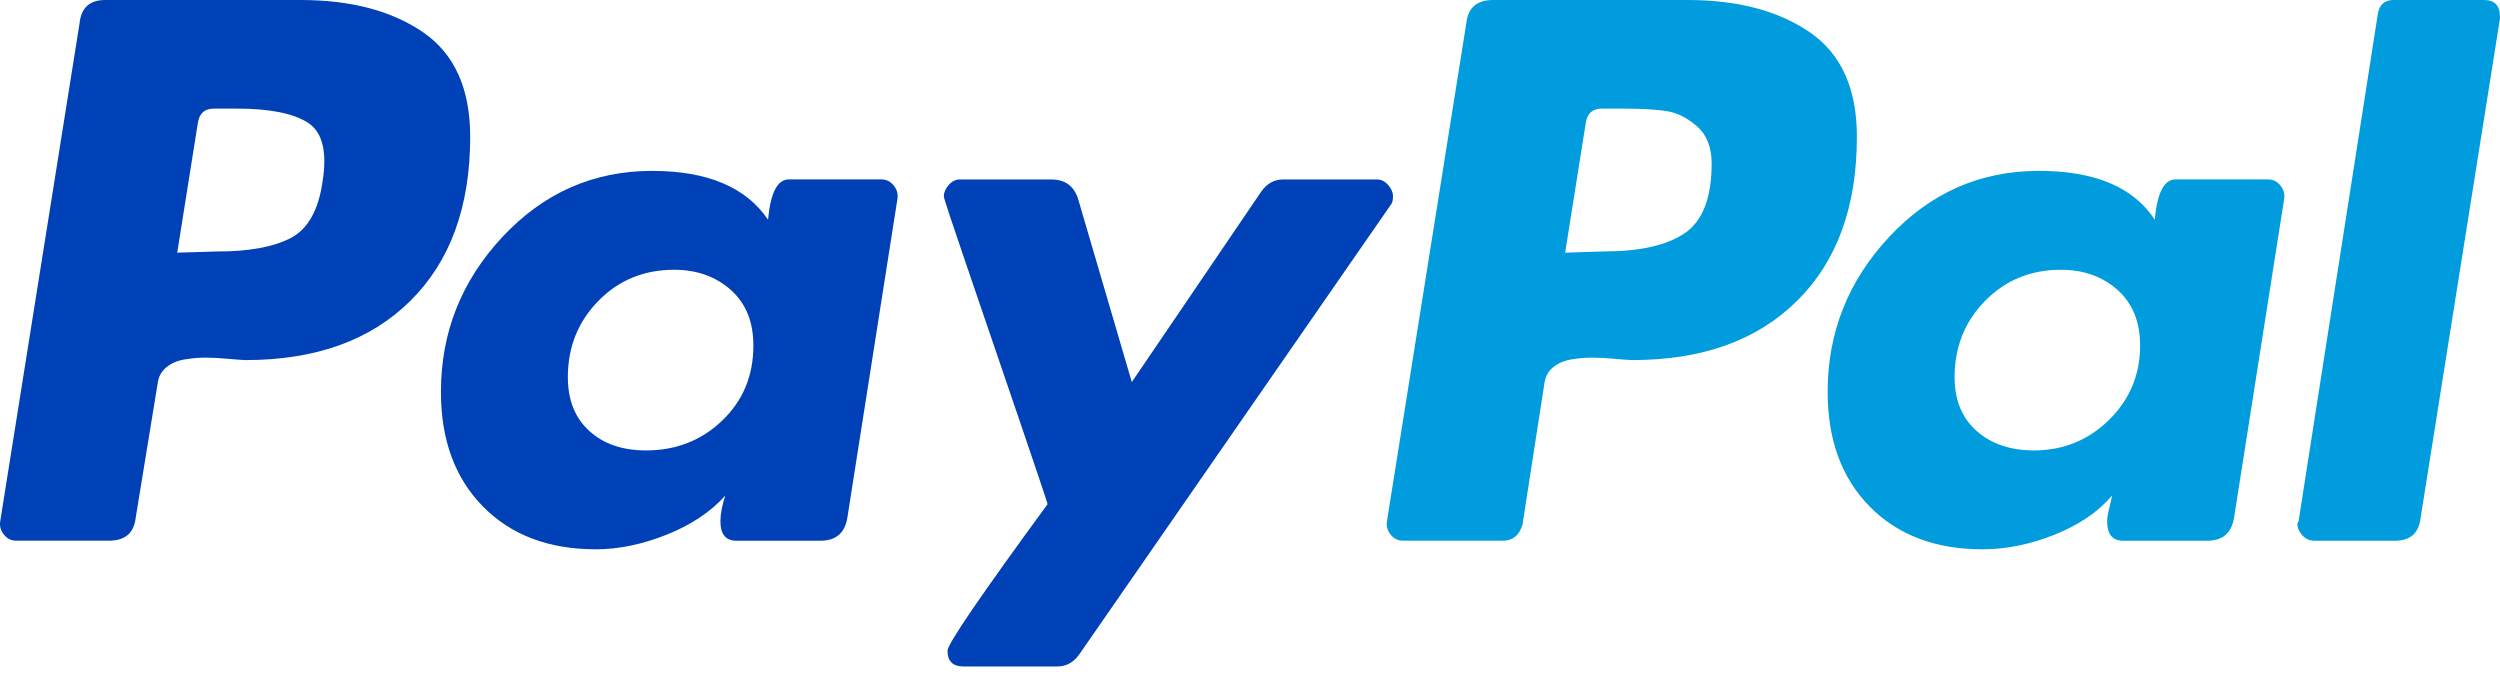 <svg width="65" height="18" viewBox="0 0 65 18" fill="none" xmlns="http://www.w3.org/2000/svg">
<path d="M11.003 0.841C10.188 0.281 9.125 0 7.813 0H2.736C2.333 0 2.111 0.201 2.069 0.603L0.006 13.551C-0.015 13.678 0.017 13.794 0.102 13.9C0.186 14.006 0.292 14.058 0.419 14.058H2.831C3.254 14.058 3.486 13.858 3.529 13.456L4.1 9.965C4.121 9.796 4.195 9.658 4.322 9.552C4.449 9.446 4.608 9.377 4.798 9.346C4.989 9.314 5.168 9.298 5.338 9.298C5.507 9.298 5.708 9.309 5.941 9.33C6.173 9.351 6.322 9.362 6.385 9.362C8.205 9.362 9.633 8.849 10.669 7.822C11.706 6.797 12.225 5.374 12.225 3.554C12.225 2.306 11.817 1.401 11.003 0.841V0.841ZM8.385 4.729C8.278 5.469 8.004 5.956 7.56 6.188C7.115 6.421 6.48 6.538 5.655 6.538L4.608 6.569L5.148 3.173C5.19 2.941 5.327 2.824 5.56 2.824H6.163C7.009 2.824 7.623 2.946 8.004 3.189C8.385 3.433 8.512 3.946 8.385 4.729Z" fill="#0041B8"/>
<path d="M64.587 0H62.239C62.005 0 61.868 0.116 61.826 0.349L59.763 13.551L59.731 13.615C59.731 13.721 59.774 13.821 59.859 13.916C59.943 14.011 60.049 14.059 60.176 14.059H62.271C62.672 14.059 62.894 13.858 62.937 13.456L65 0.476V0.445C65 0.148 64.862 0 64.587 0V0Z" fill="#009CDE"/>
<path d="M36.218 5.11C36.218 5.005 36.176 4.904 36.092 4.809C36.007 4.714 35.912 4.666 35.806 4.666H33.363C33.129 4.666 32.939 4.772 32.791 4.983L29.427 9.934L28.031 5.174C27.925 4.836 27.692 4.666 27.333 4.666H24.952C24.846 4.666 24.751 4.714 24.667 4.809C24.582 4.904 24.54 5.005 24.54 5.11C24.54 5.153 24.746 5.777 25.159 6.983C25.571 8.189 26.015 9.49 26.492 10.887C26.968 12.283 27.216 13.024 27.237 13.108C25.502 15.477 24.635 16.747 24.635 16.916C24.635 17.191 24.773 17.328 25.048 17.328H27.491C27.724 17.328 27.914 17.223 28.063 17.011L36.155 5.332C36.197 5.29 36.218 5.217 36.218 5.11V5.11Z" fill="#0041B8"/>
<path d="M58.975 4.665H56.563C56.266 4.665 56.087 5.015 56.024 5.713C55.473 4.867 54.469 4.443 53.008 4.443C51.485 4.443 50.189 5.015 49.121 6.157C48.053 7.3 47.519 8.644 47.519 10.188C47.519 11.436 47.883 12.431 48.613 13.171C49.343 13.912 50.322 14.282 51.549 14.282C52.163 14.282 52.787 14.154 53.421 13.901C54.056 13.647 54.553 13.309 54.913 12.885C54.913 12.906 54.891 13.001 54.85 13.171C54.807 13.34 54.786 13.467 54.786 13.551C54.786 13.89 54.923 14.059 55.199 14.059H57.389C57.79 14.059 58.023 13.858 58.086 13.456L59.388 5.173C59.408 5.046 59.377 4.93 59.292 4.824C59.207 4.719 59.102 4.665 58.975 4.665ZM54.834 10.918C54.294 11.447 53.643 11.711 52.882 11.711C52.268 11.711 51.771 11.542 51.39 11.203C51.009 10.866 50.819 10.4 50.819 9.807C50.819 9.025 51.083 8.363 51.612 7.823C52.141 7.284 52.797 7.014 53.58 7.014C54.172 7.014 54.664 7.189 55.056 7.538C55.447 7.887 55.643 8.368 55.643 8.982C55.643 9.744 55.373 10.389 54.834 10.918Z" fill="#009CDE"/>
<path d="M22.921 4.665H20.509C20.212 4.665 20.032 5.015 19.969 5.713C19.398 4.867 18.393 4.443 16.954 4.443C15.431 4.443 14.135 5.015 13.066 6.157C11.998 7.3 11.464 8.644 11.464 10.188C11.464 11.436 11.829 12.431 12.559 13.171C13.289 13.912 14.267 14.282 15.494 14.282C16.086 14.282 16.7 14.154 17.335 13.901C17.97 13.647 18.477 13.309 18.858 12.885C18.773 13.139 18.731 13.361 18.731 13.551C18.731 13.89 18.869 14.059 19.144 14.059H21.333C21.735 14.059 21.968 13.858 22.032 13.456L23.333 5.173C23.354 5.046 23.322 4.93 23.238 4.824C23.153 4.719 23.047 4.665 22.921 4.665ZM18.779 10.933C18.239 11.452 17.578 11.711 16.796 11.711C16.182 11.711 15.69 11.542 15.32 11.203C14.949 10.866 14.764 10.4 14.764 9.807C14.764 9.025 15.029 8.363 15.558 7.823C16.087 7.284 16.742 7.014 17.526 7.014C18.118 7.014 18.609 7.189 19.001 7.538C19.392 7.887 19.588 8.368 19.588 8.982C19.588 9.765 19.319 10.416 18.779 10.933Z" fill="#0041B8"/>
<path d="M47.057 0.841C46.243 0.281 45.18 0 43.868 0H38.822C38.399 0 38.166 0.201 38.124 0.603L36.061 13.551C36.04 13.678 36.072 13.794 36.156 13.9C36.24 14.006 36.347 14.058 36.474 14.058H39.076C39.33 14.058 39.499 13.921 39.584 13.646L40.155 9.965C40.176 9.796 40.25 9.658 40.377 9.552C40.504 9.446 40.663 9.377 40.853 9.346C41.043 9.314 41.223 9.298 41.393 9.298C41.562 9.298 41.763 9.309 41.995 9.33C42.228 9.351 42.377 9.362 42.44 9.362C44.26 9.362 45.687 8.849 46.724 7.822C47.761 6.797 48.279 5.374 48.279 3.554C48.279 2.306 47.872 1.401 47.057 0.841V0.841ZM43.805 6.061C43.339 6.379 42.641 6.537 41.71 6.537L40.694 6.569L41.234 3.173C41.276 2.941 41.413 2.824 41.647 2.824H42.218C42.683 2.824 43.053 2.845 43.329 2.888C43.603 2.93 43.868 3.062 44.122 3.284C44.376 3.506 44.503 3.829 44.503 4.252C44.503 5.141 44.27 5.744 43.805 6.061Z" fill="#009CDE"/>
</svg>
